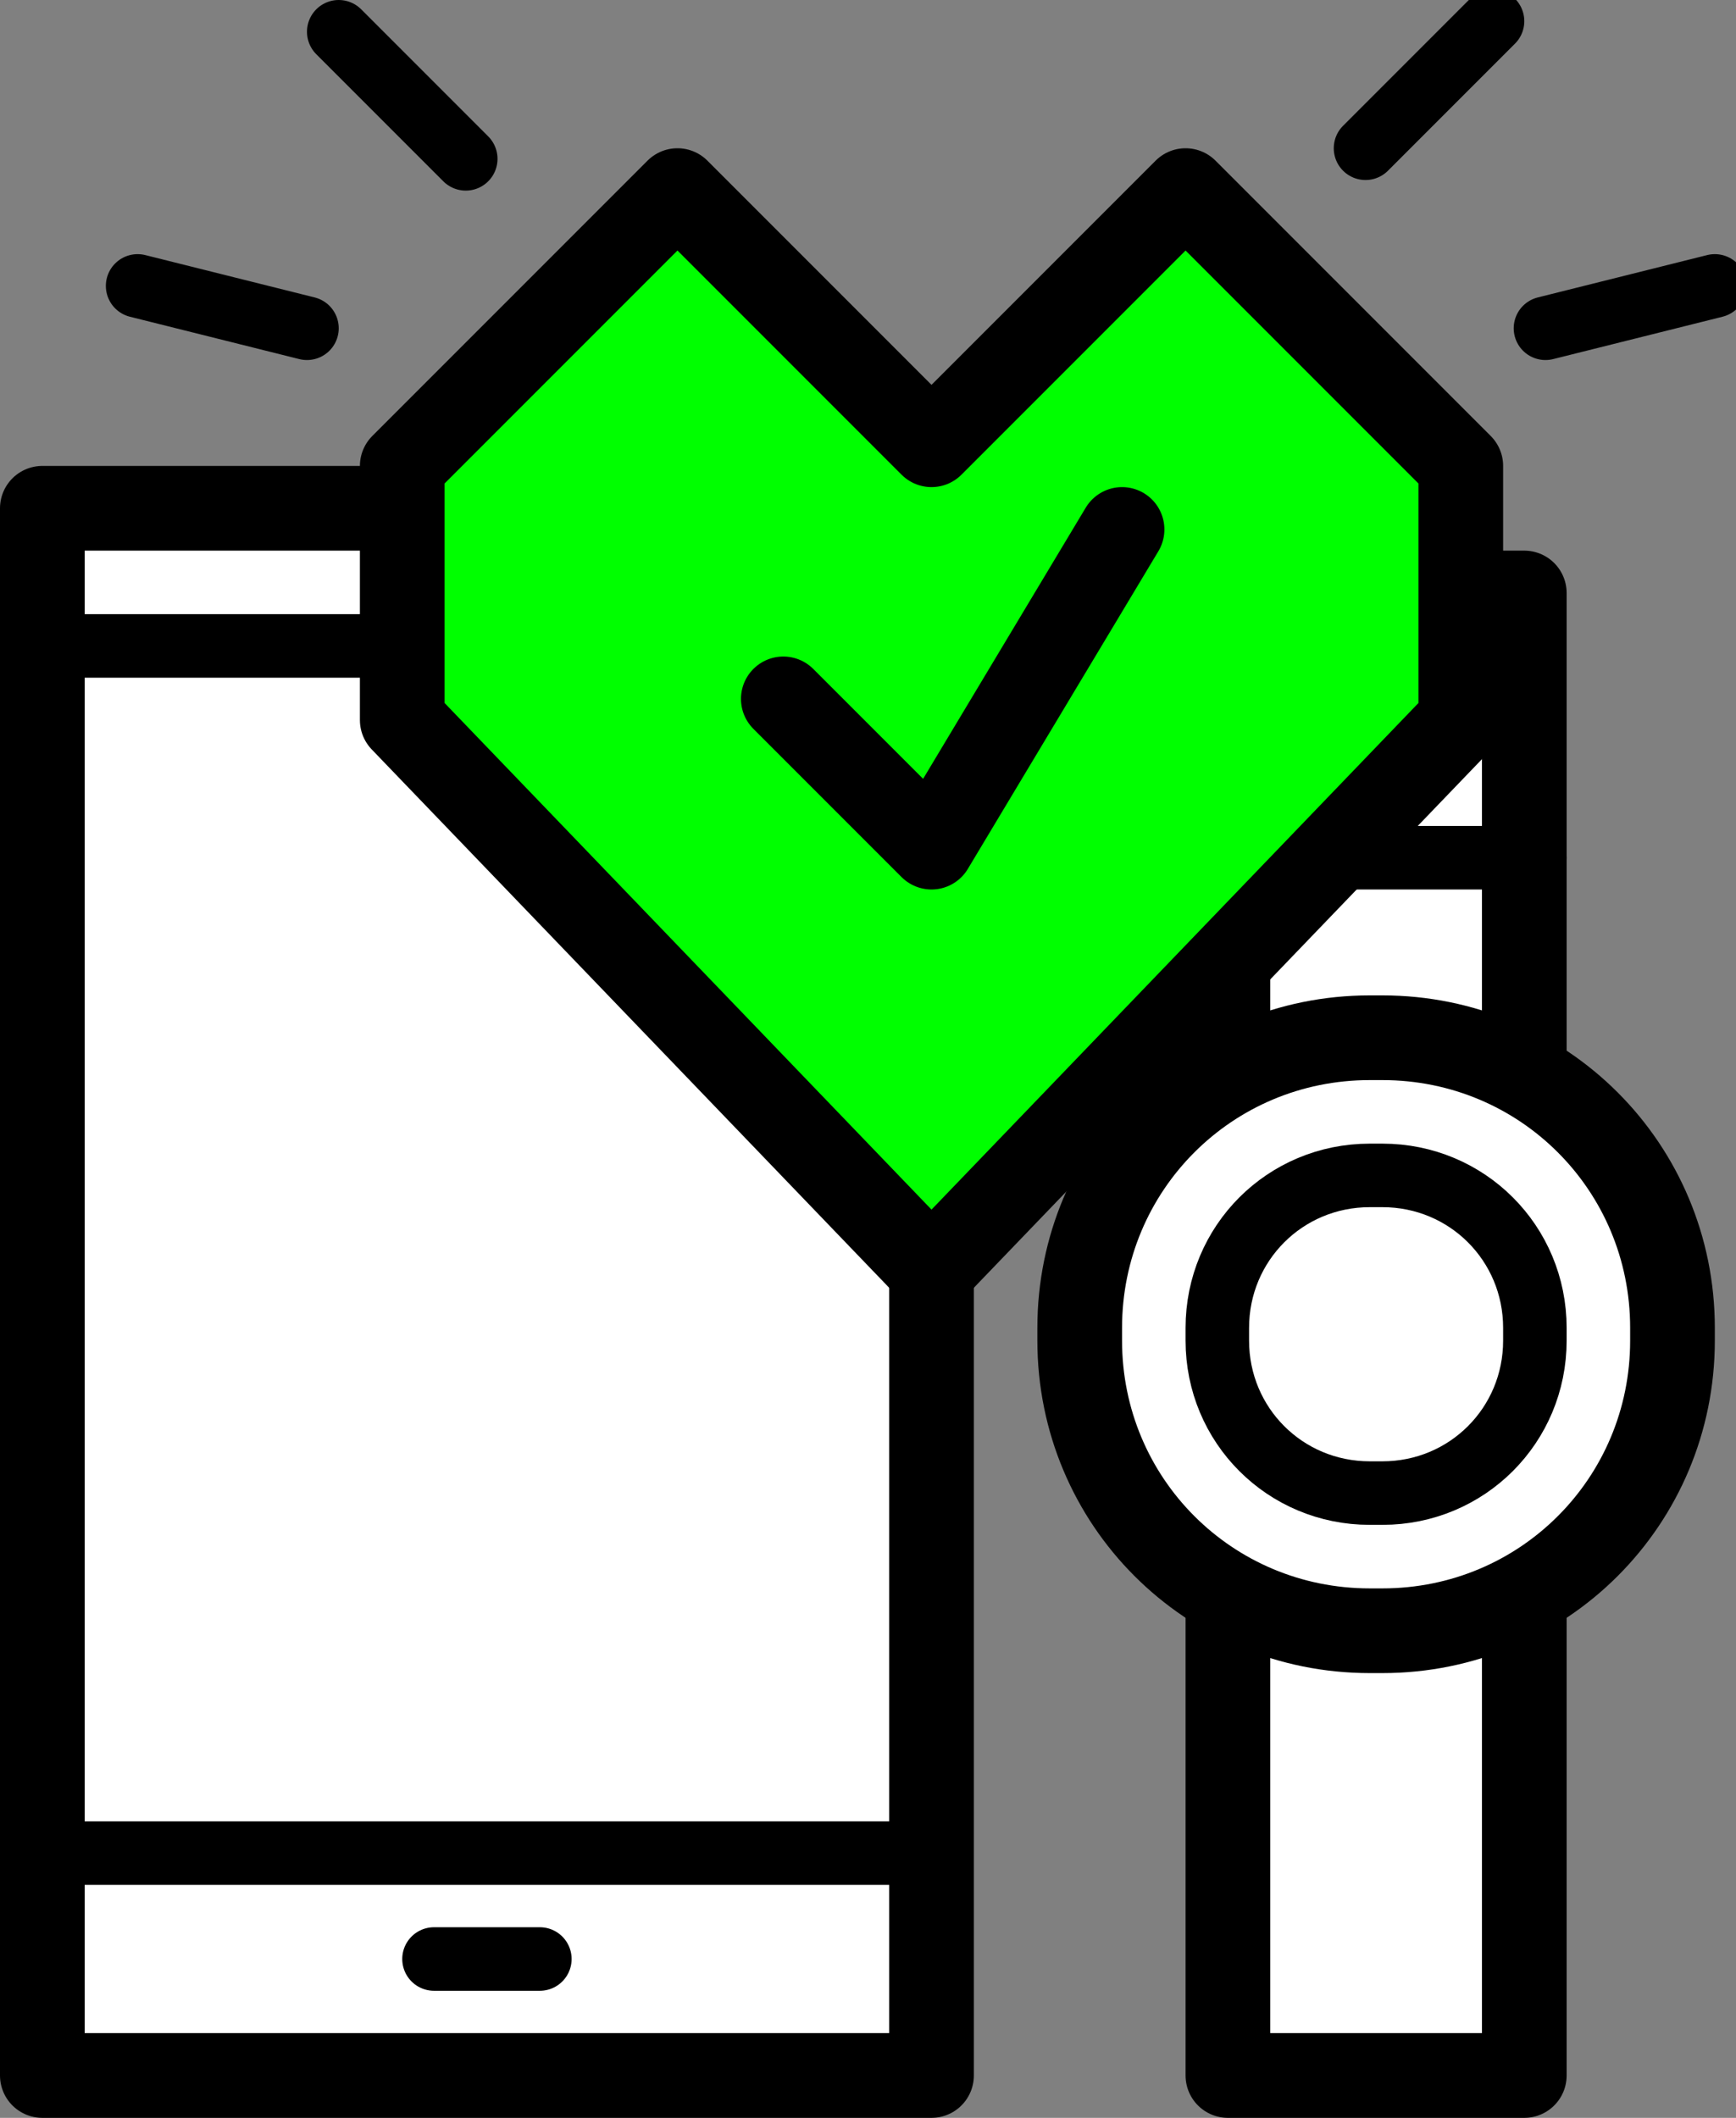 <?xml version="1.0" encoding="utf-8"?>
<!-- Generator: Adobe Illustrator 18.1.1, SVG Export Plug-In . SVG Version: 6.00 Build 0)  -->
<!DOCTYPE svg PUBLIC "-//W3C//DTD SVG 1.1//EN" "http://www.w3.org/Graphics/SVG/1.1/DTD/svg11.dtd">
<svg version="1.1" id="Design" xmlns="http://www.w3.org/2000/svg" xmlns:xlink="http://www.w3.org/1999/xlink" x="0px" y="0px"
	 viewBox="0 0 82 100" enable-background="new 0 0 82 100" xml:space="preserve">
<rect x="0" y="0" width="82" height="100" fill="#808080" stroke="none"/>
<rect x="58" y="28" fill="#FFFFFF" stroke="#000000" stroke-width="4" stroke-linecap="round" stroke-linejoin="round" stroke-miterlimit="10" width="14" height="70"/>
<path fill="#FFFFFF" stroke="#000000" stroke-width="4" stroke-linecap="round" stroke-linejoin="round" stroke-miterlimit="10" d="
	M65.3,77h-0.6C57.1,77,51,70.9,51,63.3v-0.6C51,55.1,57.1,49,64.7,49h0.6C72.9,49,79,55.1,79,62.7v0.6C79,70.9,72.9,77,65.3,77z"/>
<line fill="none" stroke="#000000" stroke-width="3" stroke-linecap="round" stroke-linejoin="round" stroke-miterlimit="10" x1="58.5" y1="40.5" x2="72.5" y2="40.5"/>
<path fill="none" stroke="#000000" stroke-width="3" stroke-linecap="round" stroke-linejoin="round" stroke-miterlimit="10" d="
	M65.3,70.5h-0.6c-4,0-7.2-3.2-7.2-7.2v-0.6c0-4,3.2-7.2,7.2-7.2h0.6c4,0,7.2,3.2,7.2,7.2v0.6C72.5,67.3,69.3,70.5,65.3,70.5z"/>
<g>
	
		<rect x="2" y="24" fill="#FFFFFF" stroke="#000000" stroke-width="4" stroke-linecap="round" stroke-linejoin="round" stroke-miterlimit="10" width="42" height="74"/>
	
		<line fill="#FFFFFF" stroke="#000000" stroke-width="3" stroke-linecap="round" stroke-linejoin="round" stroke-miterlimit="10" x1="2.5" y1="87.5" x2="43.5" y2="87.5"/>
	
		<line fill="#FFFFFF" stroke="#000000" stroke-width="3" stroke-linecap="round" stroke-linejoin="round" stroke-miterlimit="10" x1="43.5" y1="30.5" x2="2.5" y2="30.5"/>
	
		<line fill="#FFFFFF" stroke="#000000" stroke-width="3" stroke-linecap="round" stroke-linejoin="round" stroke-miterlimit="10" x1="25.5" y1="92.5" x2="20.5" y2="92.5"/>
</g>
<g>
	
		<polygon fill="#00FF00" stroke="#000000" stroke-width="4" stroke-linecap="round" stroke-linejoin="round" stroke-miterlimit="10" points="
		44,60 69,34 69,22 56,9 44,21 32,9 19,22 19,34 44,60 	"/>
	
		<polyline fill="none" stroke="#000000" stroke-width="4" stroke-linecap="round" stroke-linejoin="round" stroke-miterlimit="10" points="
		37,33 44,40 53,25 	"/>
	
		<line fill="none" stroke="#000000" stroke-width="3" stroke-linecap="round" stroke-linejoin="round" stroke-miterlimit="10" x1="16" y1="1.5" x2="22" y2="7.5"/>
	
		<line fill="none" stroke="#000000" stroke-width="3" stroke-linecap="round" stroke-linejoin="round" stroke-miterlimit="10" x1="14.5" y1="15.5" x2="6.5" y2="13.5"/>
	
		<line fill="none" stroke="#000000" stroke-width="3" stroke-linecap="round" stroke-linejoin="round" stroke-miterlimit="10" x1="70.5" y1="1" x2="64.5" y2="7"/>
	
		<line fill="none" stroke="#000000" stroke-width="3" stroke-linecap="round" stroke-linejoin="round" stroke-miterlimit="10" x1="73" y1="15.5" x2="81" y2="13.5"/>
</g>
</svg>
